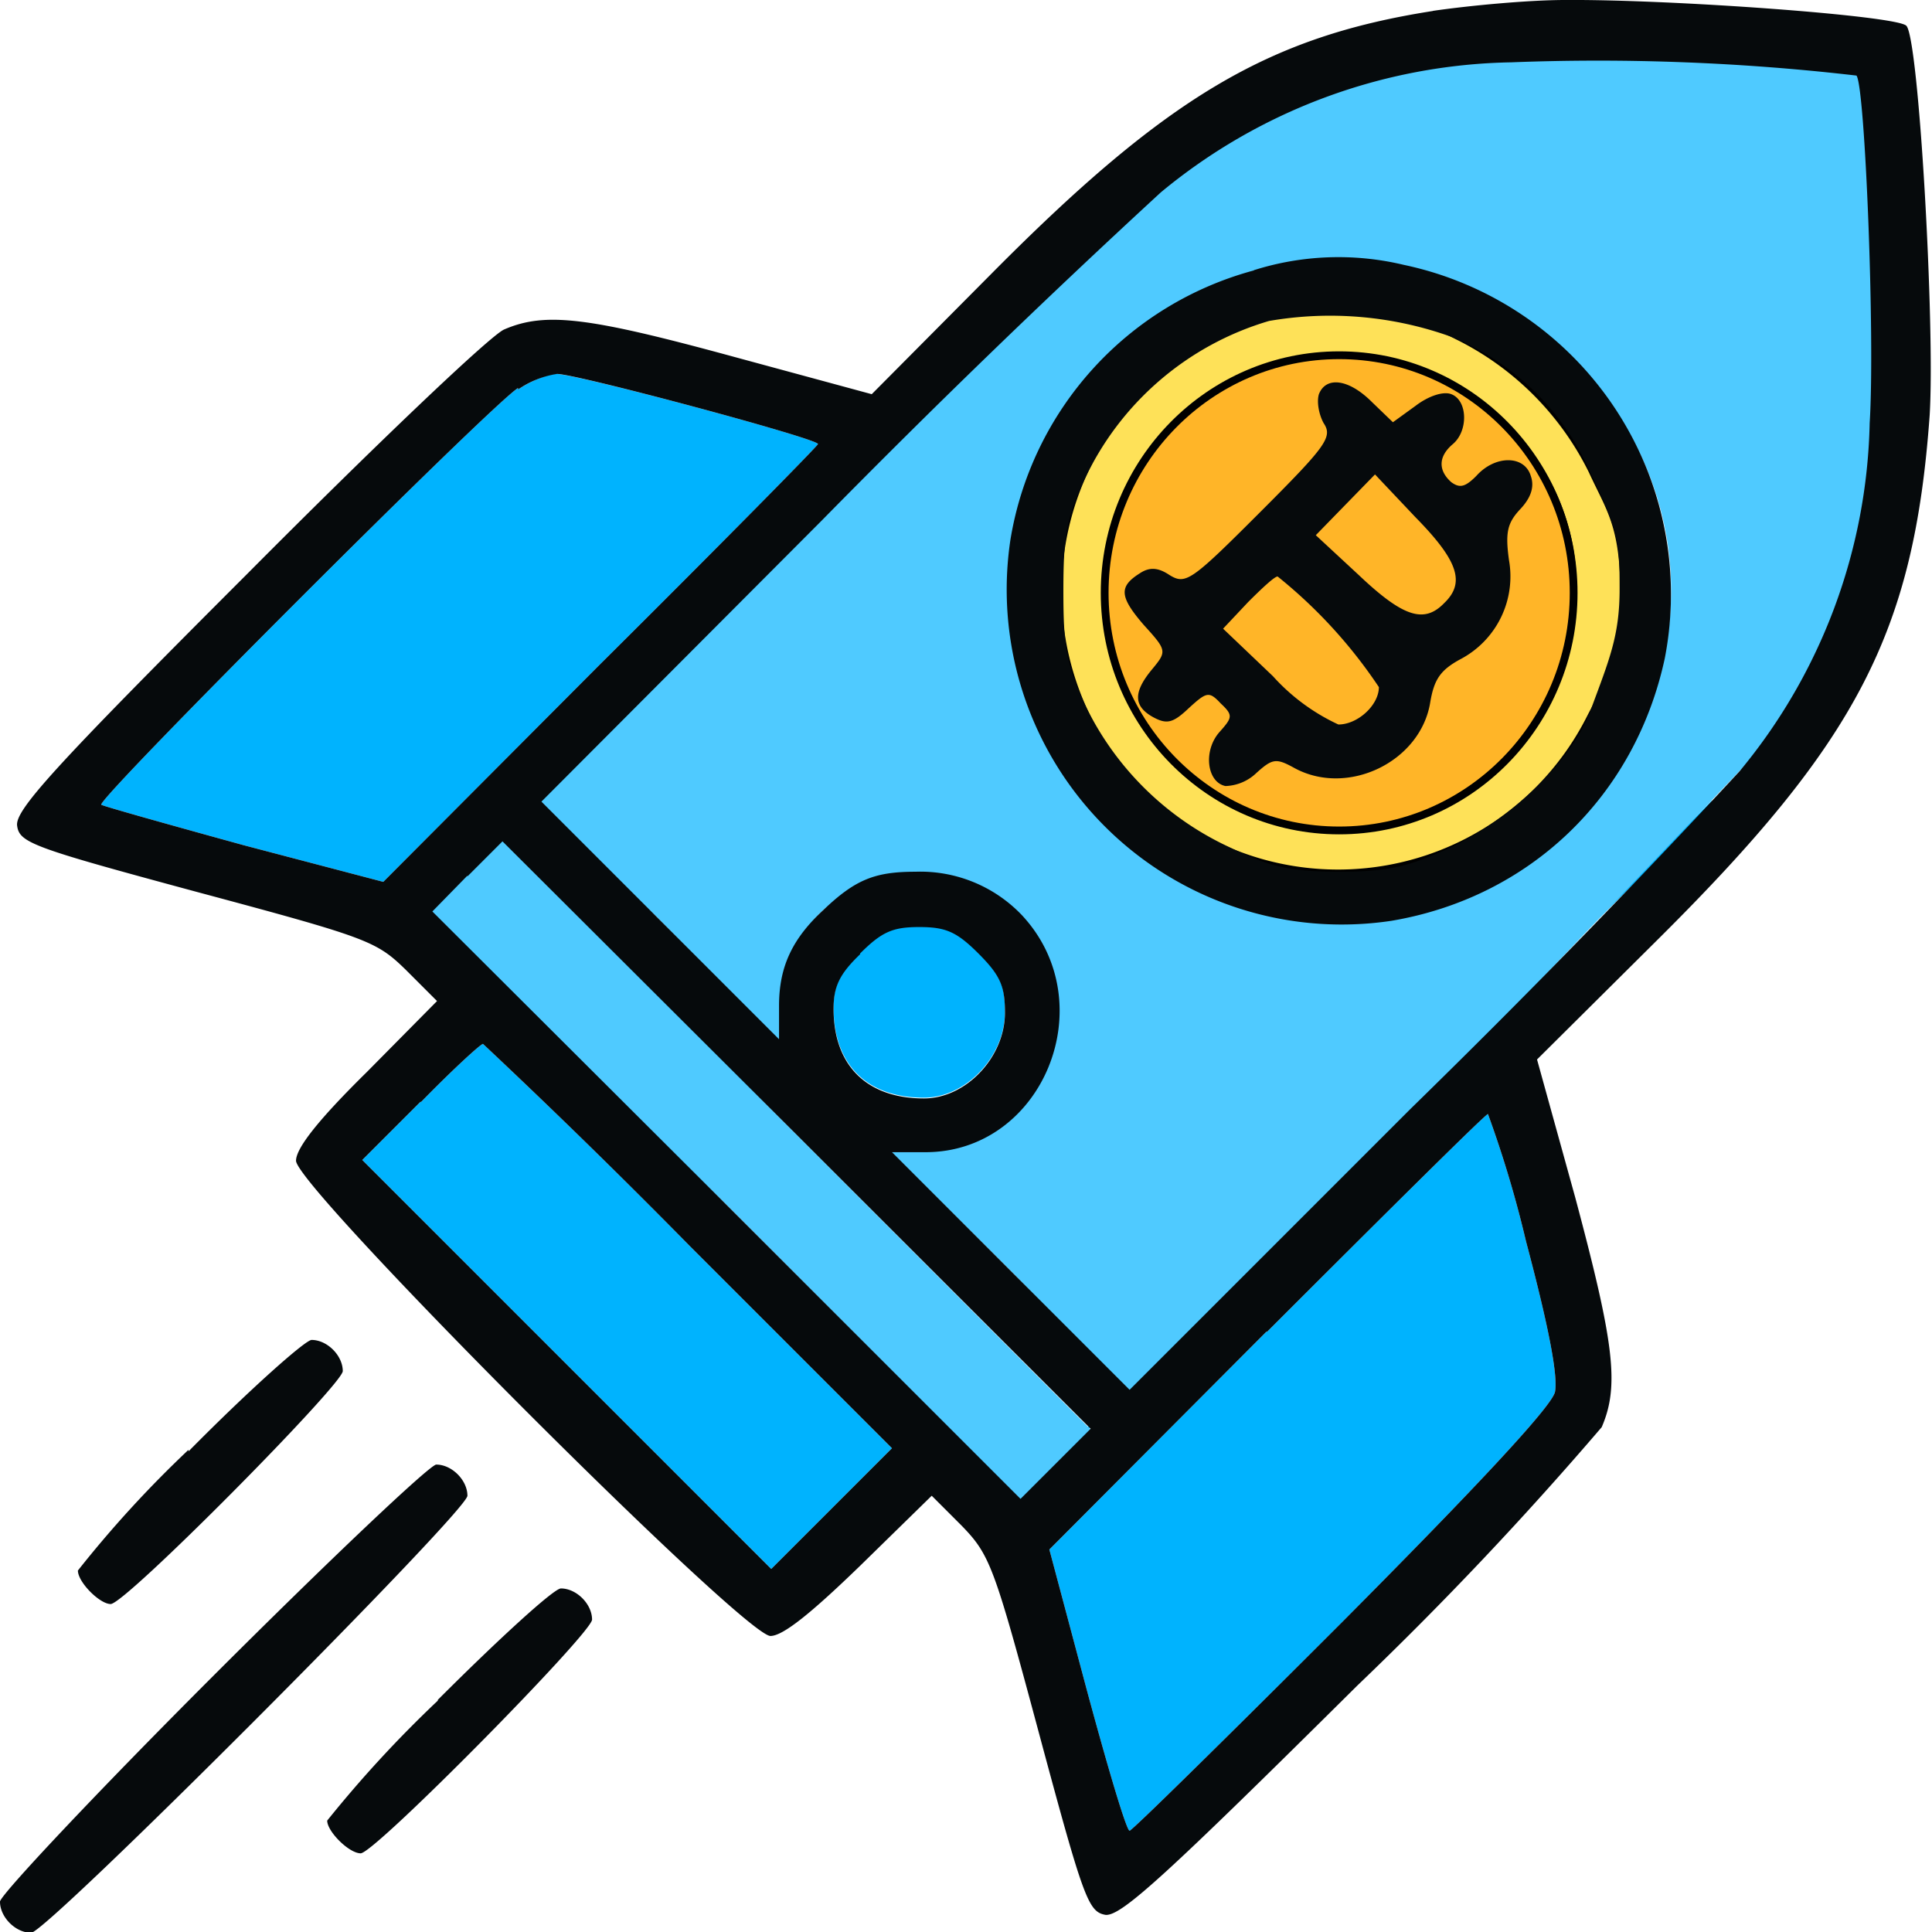 <svg xmlns="http://www.w3.org/2000/svg" viewBox="0 0 248 248">
  <path fill="#00b3fe" fill-rule="evenodd" d="M222.3 8.6a6 6 0 0 0 3 0c.6-.3-.2-.5-1.8-.5s-2.2.3-1.2.5m16.9 15.8c0 1.7.2 2.2.5 1.2.2-1 .2-2.3 0-3-.3-.6-.5.2-.5 1.8M107 65.7l-37.5 37.7L107.2 66c35.1-34.8 38.2-38 37.5-38L107 65.7M66.5 49.8C63 52 12.4 102.6 13 103.3c.3.2 8.5 2.5 18.3 5.2l17.9 4.7L77 85.3C92.4 70 105 57.2 105 57c0-.7-31-9-33.6-9-1 0-3.3.9-4.9 2M182 140.6l-37.5 37.7 37.7-37.5c35.1-34.8 38.2-38 37.5-38L182 140.7M60 112.4a22.7 22.7 0 0 0-4 4.5c.4 0 2.6-2 5-4.5s4.2-4.5 4-4.5c-.4 0-2.6 2-5 4.5m56.7-.8c.7.3 1.9.3 2.5 0 .7-.3.2-.5-1.2-.5s-2 .2-1.3.5m-12.3 5.6-1.9 2.2 2.2-1.9c1.3-1 2.3-2 2.3-2.2 0-.8-.8-.3-2.6 1.9m26.1-.3c1 1.1 2 2 2.3 2 .3 0-.3-.9-1.3-2-1-1-2-2-2.3-2-.3 0 .3 1 1.3 2m-20.1 5.4c-2.6 2.6-3.4 4.2-3.4 7 0 7.4 4.3 11.6 11.6 11.6 5.4 0 10.4-5.3 10.4-11 0-3.4-.6-4.8-3.4-7.6s-4.2-3.4-7.6-3.4c-3.4 0-4.8.6-7.6 3.4M99.2 130c0 2 .2 2.7.5 1.8.2-1 .2-2.6 0-3.5-.3-1-.5-.2-.5 1.7m37 0c0 1.4.2 2 .5 1.3.2-.7.2-1.9 0-2.5-.3-.7-.5-.2-.5 1.2M54 141.4l-7.5 7.5 26.3 26.3L99 201.4l7.7-7.7 7.8-7.8-26-26A938 938 0 0 0 62 134c-.3 0-4 3.4-8 7.5m76.4 1.8-1.9 2.2 2.2-1.9c1.3-1 2.3-2 2.3-2.2 0-.8-.8-.3-2.6 1.9m32.2 27.6-27.9 28 4.8 18c2.7 10 5.1 18.1 5.5 18.1.3 0 12.5-12 27.2-26.7 17.7-17.8 26.9-27.7 27.4-29.6.4-2-.7-8-3.7-19.3A145 145 0 0 0 191 143c-.3 0-13 12.6-28.4 28m-46.4-22.3a7 7 0 0 0 3.5 0c1-.3.2-.5-1.7-.5-2 0-2.7.2-1.8.5m18.8 38.8a22.7 22.7 0 0 0-4 4.5c.4 0 2.6-2 5-4.5s4.2-4.5 4-4.5c-.4 0-2.6 2-5 4.5"/>
  <path fill="#4fcaff" fill-rule="evenodd" d="M182.2 7.9c-9.2 1.8-19 5.9-26.2 10.4A639.5 639.5 0 0 0 109.8 62l-41.6 41.2 16 14.4 16.5 17-.2-7.6c2.2-8.6 5.3-12 13.2-14a17 17 0 0 1 21.3 20.6c-2.2 8-5.7 11.1-14.2 13.3l-6.7.7 16.2 16.1 15.2 15.8 41-41.9 40.2-42.2 5.3-8.8c7.7-15.8 8.6-19.3 8.5-49 0-21-.7-27.7-1.9-28.9-2-2.1-46.3-2.6-56.1-.7m-21.8 27.3a42.3 42.3 0 0 0-24.3 63c3 4.8 8.9 10.4 13.6 13.4a40.7 40.7 0 0 0 38.8 2.7c27.3-12.8 34.3-45.7 14-67.4a42.2 42.2 0 0 0-41.7-11.7M58.3 112.7l-3.7 4.3 38.7 37.7 37.9 38 4.8-4.2 4.7-4.3-38.2-38.3c-20.4-20.3-36.3-38.4-38.3-39-2.1-.7-2.3 2.5-4.6 4.8"/>
  <path fill="#fee158" fill-rule="evenodd" stroke="null" d="M161.6 40.8a36.8 36.8 0 0 0-15.4 60.8 36.3 36.3 0 0 0 58-9.5c2.5-4.9 4.3-6.5 4.3-15.7 0-9-1.8-11-4.1-16a38.1 38.1 0 0 0-17.3-17.3 29.9 29.9 0 0 0-14.3-3.4c-4.7-.2-9.8.6-11.2 1.1m4.4 6.4c-14.3 2.9-23 14.4-22.8 29.2.1 8.8 1.5 14.5 7.4 20.4 6.3 6.3 12 8.3 20.6 8.4 27 .1 41-31.8 21.7-50.7-7-7-17.4-9.5-26.7-7.6"/>
  <ellipse cx="171.9" cy="76.1" fill="#ffb528" stroke="null" rx="30.1" ry="30.5"/>
  <path fill="#060a0c" fill-rule="evenodd" d="M184 1.4c-21.2 3.3-34.2 11-56.8 33.8l-15.3 15.4-17.7-4.8C75.5 40.7 70 40 64.7 42.3c-1.8.8-16.6 14.9-33 31.4C7 98.4 1.9 104 2.2 106c.3 2.2 2 2.8 23.1 8.5 22 5.9 23 6.3 26.8 10l4 4-9 9.1c-6.3 6.2-9.1 9.8-9.1 11.4 0 3.4 57.5 61 60.9 61 1.6 0 5.2-2.9 11.5-9l9.2-9 3.8 3.8c3.7 3.8 4.2 5.2 10 26.8 5.7 21.2 6.3 22.8 8.5 23.2 2 .2 7.6-4.9 32.4-29.5a459.6 459.6 0 0 0 31.3-33.1c2.3-5.3 1.6-10.8-3.4-29.5l-4.9-17.7 15.4-15.3c25.7-25.5 33-39.5 35-67.4.7-11.5-1.4-48.5-3-50C243.4 2 214.5-.1 200.9 0c-4.6 0-12.2.7-17 1.4M194 8a72.4 72.4 0 0 0-45 16.7 1213 1213 0 0 0-43.5 42.1l-36 36.1 15.3 15.3 15.2 15.2v-4.3c0-5 1.7-8.6 5.7-12.3 4.1-3.9 6.6-4.9 11.8-4.9a18 18 0 0 1 13.7 5.6c10.5 11.3 2.7 30.4-12.4 30.4h-4.3l15.3 15.3 15.2 15.2 36-36A1213 1213 0 0 0 223.3 99 72.3 72.3 0 0 0 240 54.3c.7-11-.6-43.4-1.7-44.6A288 288 0 0 0 194 8m-33 26.7a43 43 0 0 0-31.3 34.6 43 43 0 0 0 48.9 48.9c17.8-3 31.3-16 35.1-33.7A43.2 43.2 0 0 0 180.2 34a36 36 0 0 0-19.3.7m2 6.5a38 38 0 0 0-23.8 20.6c-2.2 4.7-2.6 7-2.6 14.1 0 7.2.4 9.4 2.8 14.6a38.5 38.5 0 0 0 18.2 18.1c5 2.4 7.3 3.3 14.5 3.3 7.1 0 9.4-1 14.2-3.1 8-3.8 15.7-11.3 18-17.7 2.4-6.5 3.7-9.5 3.7-15.5 0-5.9-.1-7.3-3.7-14.8a33 33 0 0 0-18-17.6 46 46 0 0 0-23.3-2m-96.4 8.6C63 52 12.4 102.6 13 103.3c.3.2 8.5 2.5 18.3 5.2l17.9 4.7L77 85.3C92.4 70 105 57.2 105 57c0-.7-31-9-33.5-9a12 12 0 0 0-5 2m102.8.6c-.3 1 0 2.6.6 3.7 1.2 1.8.4 2.9-8.2 11.5-8.8 8.8-9.5 9.3-11.6 8-1.5-1-2.6-1-3.8-.2-2.7 1.7-2.6 3 .5 6.6 3 3.3 3 3.4 1.1 5.7-2.5 3-2.4 4.8.2 6.2 1.7.9 2.5.7 4.5-1.2 2.3-2.1 2.6-2.2 4.1-.6 1.6 1.5 1.5 1.8-.1 3.6-2.2 2.4-1.7 6.5.7 7a6 6 0 0 0 4-1.7c2-1.8 2.5-1.9 4.7-.7 6.9 3.9 16.4-.7 17.6-8.4.5-2.9 1.3-4.1 3.9-5.5a12 12 0 0 0 6.2-12.7c-.5-3.6-.2-4.8 1.5-6.6 1.3-1.4 1.8-2.8 1.3-4.2-.8-2.7-4.6-2.7-7 0-1.4 1.4-2.1 1.6-3.2.8-1.7-1.5-1.7-3.3.2-4.9 2-1.7 1.9-5.6-.2-6.4-1-.4-2.9.2-4.6 1.5l-2.9 2.1-2.7-2.6c-3-3-5.9-3.3-6.8-1m3.4 14.2-3.8 3.9 5.5 5.1c5.7 5.4 8.4 6.3 11 3.6 2.7-2.6 1.8-5.4-3.7-11l-5.2-5.5-3.8 3.9m-12.5 12.5-3.2 3.4 6.4 6.1a26 26 0 0 0 8.4 6.2c2.5 0 5.2-2.5 5.2-4.8A63 63 0 0 0 164 74c-.4 0-2 1.5-3.8 3.3M60 112.4l-4.5 4.6 37.8 37.7 37.7 37.7 4.5-4.5 4.5-4.5-37.8-37.8L64.5 108l-4.5 4.5m50.4 10c-2.6 2.5-3.4 4.1-3.4 7 0 7.3 4.3 11.5 11.6 11.5 5.4 0 10.4-5.3 10.4-11 0-3.4-.6-4.8-3.4-7.6s-4.2-3.4-7.6-3.4c-3.4 0-4.8.6-7.6 3.4m-56.4 19-7.5 7.5 26.3 26.3L99 201.4l7.7-7.7 7.8-7.8-26-26A938 938 0 0 0 62 134c-.3 0-4 3.4-8 7.5m108.6 29.4-27.9 28 4.8 18c2.7 10 5.1 18.1 5.5 18.1.3 0 12.5-12 27.2-26.7 17.7-17.8 26.9-27.7 27.4-29.6.4-2-.7-8-3.7-19.3A145 145 0 0 0 191 143c-.3 0-13 12.6-28.4 28M24.2 186.1A145 145 0 0 0 10 201.6c0 1.5 2.8 4.3 4.2 4.3C16 206 44 177.7 44 176c0-2-2-4-4-4-.8 0-8 6.4-15.8 14.3m3 29c-15 15-27.2 28-27.2 28.8 0 2 2 4 4 4S60 194 60 192s-2-4-4-4c-.8 0-13.8 12.3-28.8 27.3m29 3A153 153 0 0 0 42 233.7c0 1.4 2.8 4.2 4.3 4.2 1.8 0 29.7-28.3 29.7-30 0-2-2-4-4-4-.9 0-8 6.5-15.8 14.3"/>
</svg>